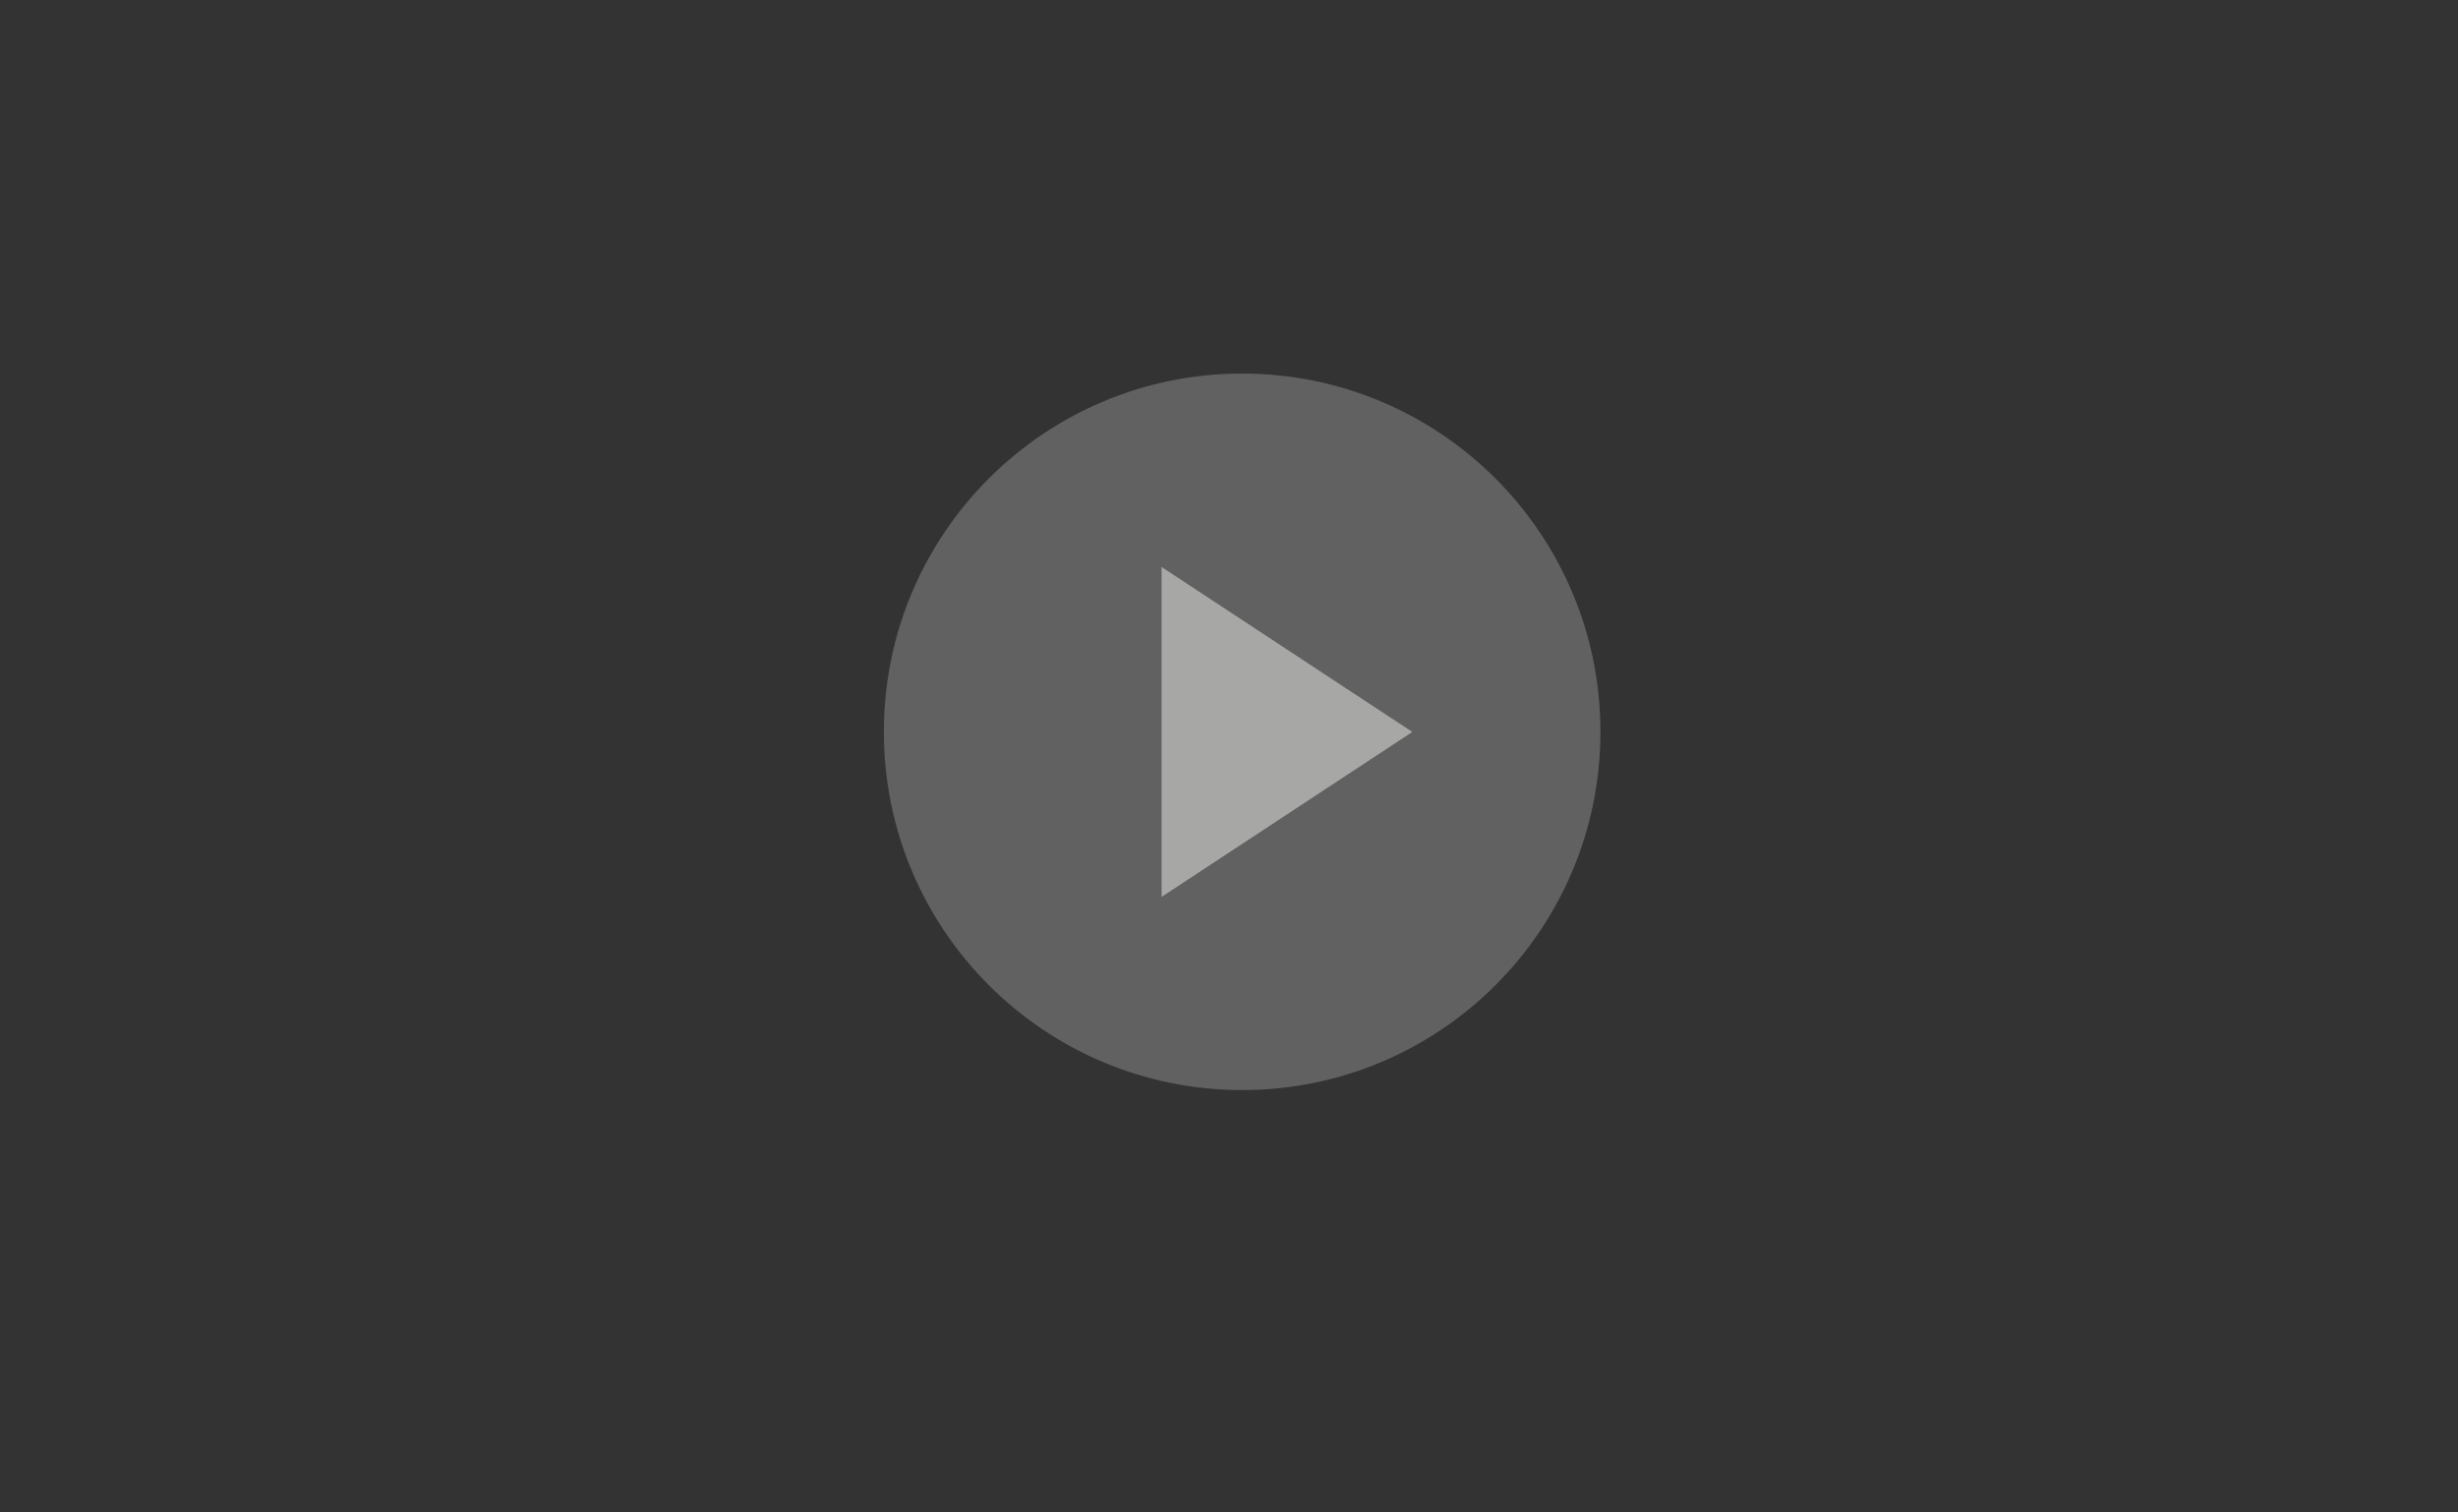 <?xml version="1.0" encoding="UTF-8" standalone="no"?>
<!-- Created with Inkscape (http://www.inkscape.org/) -->

<svg
   xmlns:dc="http://purl.org/dc/elements/1.1/"
   xmlns:cc="http://creativecommons.org/ns#"
   xmlns:rdf="http://www.w3.org/1999/02/22-rdf-syntax-ns#"
   xmlns:svg="http://www.w3.org/2000/svg"
   xmlns="http://www.w3.org/2000/svg"
   xmlns:sodipodi="http://sodipodi.sourceforge.net/DTD/sodipodi-0.dtd"
   xmlns:inkscape="http://www.inkscape.org/namespaces/inkscape"
   width="156"
   height="96"
   id="svg2816"
   version="1.1"
   inkscape:version="0.47pre4 r22446"
   inkscape:export-filename="/home/andreas/SparkleShare/gnome3-web/images/play-small.png"
   inkscape:export-xdpi="90"
   inkscape:export-ydpi="90"
   sodipodi:docname="play-small.svg">
  <rect width="100%" height="100%" fill="#333333" stroke="none"/>
  <defs
     id="defs2818">
    <inkscape:perspective
       sodipodi:type="inkscape:persp3d"
       inkscape:vp_x="0 : 16 : 1"
       inkscape:vp_y="0 : 1000 : 0"
       inkscape:vp_z="32 : 16 : 1"
       inkscape:persp3d-origin="16 : 10.666667 : 1"
       id="perspective2824" />
  </defs>
  <sodipodi:namedview
     id="base"
     pagecolor="#ffffff"
     bordercolor="#666666"
     borderopacity="1.0"
     inkscape:pageopacity="0.0"
     inkscape:pageshadow="2"
     inkscape:zoom="2.8284271"
     inkscape:cx="57.809134"
     inkscape:cy="71.991596"
     inkscape:current-layer="layer1"
     showgrid="true"
     inkscape:grid-bbox="true"
     inkscape:document-units="px"
     inkscape:window-width="1366"
     inkscape:window-height="715"
     inkscape:window-x="0"
     inkscape:window-y="26"
     inkscape:window-maximized="1" />
  <g
     id="layer1"
     inkscape:label="Layer 1"
     inkscape:groupmode="layer"
     transform="translate(0,64)">
    <g
       id="g2826"
       transform="matrix(1.419,0,0,1.419,55.968,-40.583)">
      <path
         transform="matrix(1.081,0,0,1.081,-1.842,-2.431)"
         d="m 31.435,17.265 c 0,8.187 -6.637,14.824 -14.824,14.824 -8.187,0 -14.824,-6.637 -14.824,-14.824 0,-8.187 6.637,-14.824 14.824,-14.824 8.187,0 14.824,6.637 14.824,14.824 z"
         sodipodi:ry="14.824338"
         sodipodi:rx="14.824338"
         sodipodi:cy="17.264965"
         sodipodi:cx="16.610403"
         id="path2826"
         style="opacity:0.25;color:#000000;fill:#eeeeec;fill-opacity:1;fill-rule:nonzero;stroke:none;stroke-width:1;marker:none;visibility:visible;display:inline;overflow:visible;enable-background:accumulate"
         sodipodi:type="arc" />
      <path
         sodipodi:nodetypes="cccc"
         id="rect2830"
         d="m 12.513,8.861 11.213,7.377 -11.213,7.377 0,-14.753 z"
         style="opacity:0.5;color:#000000;fill:#eeeeec;fill-opacity:1;fill-rule:nonzero;stroke:none;stroke-width:1;marker:none;visibility:visible;display:inline;overflow:visible;enable-background:accumulate" />
    </g>
  </g>
</svg>
